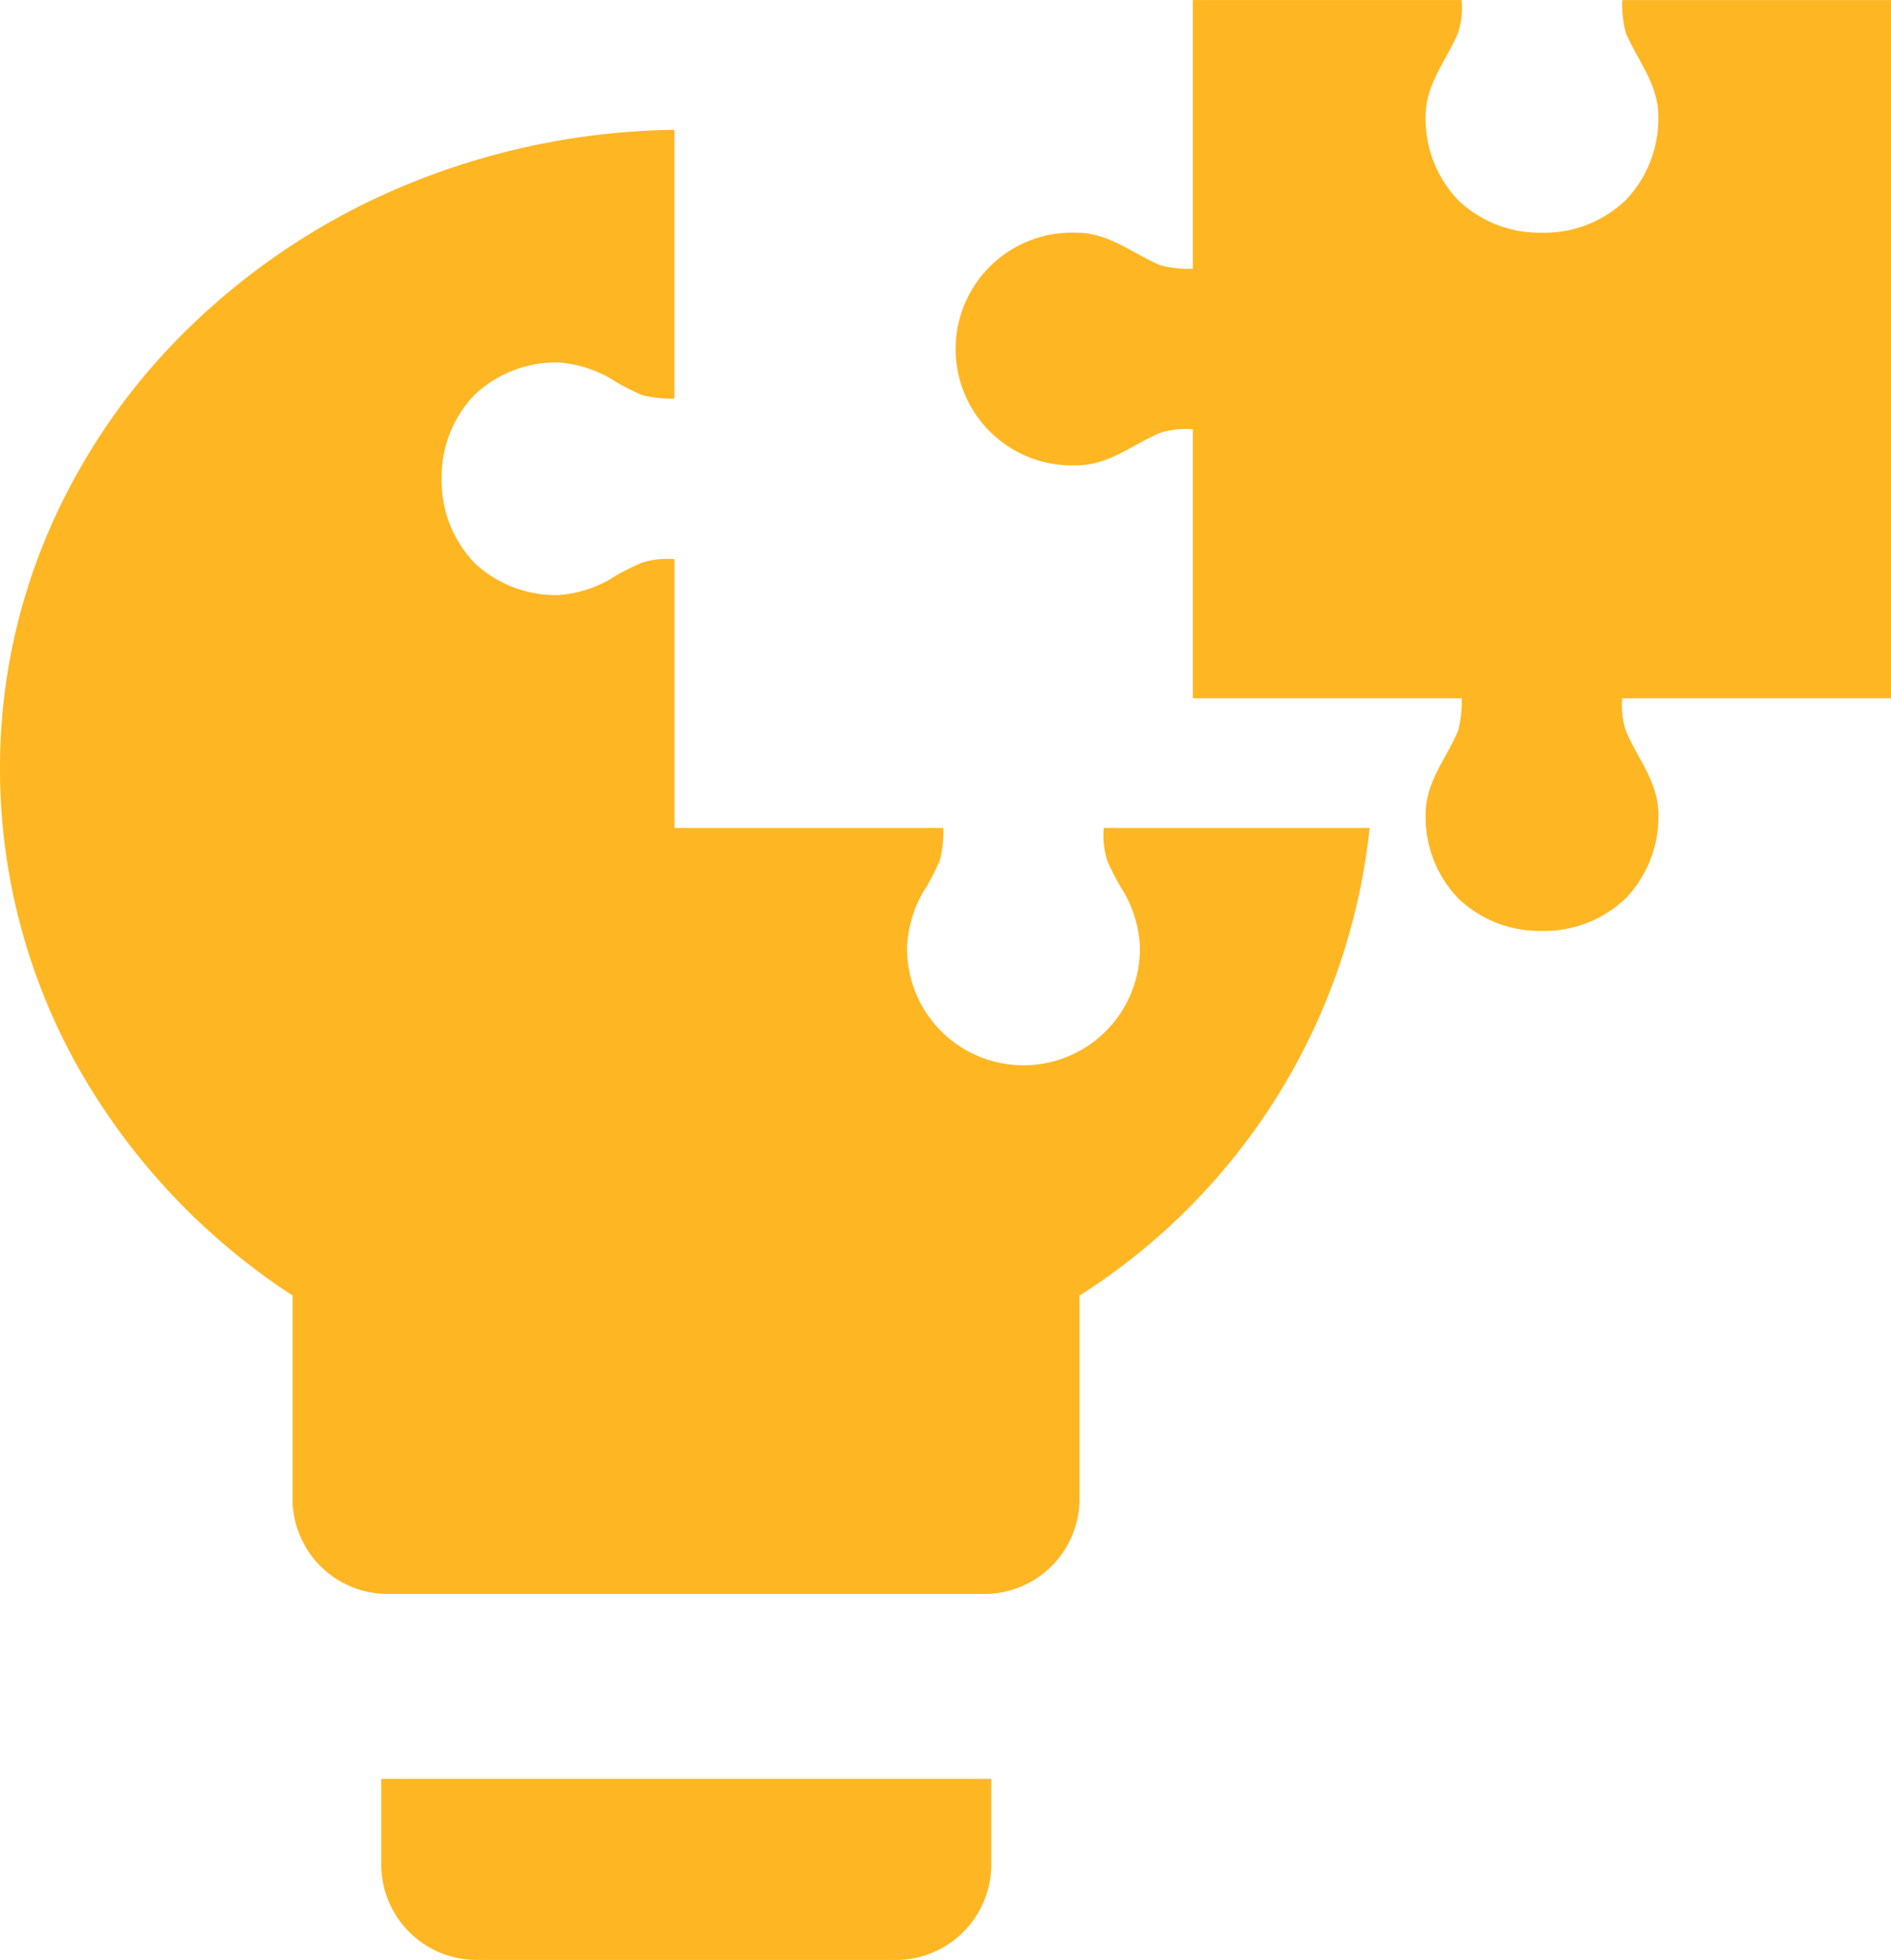 <svg xmlns="http://www.w3.org/2000/svg" width="64.223" height="66.56" viewBox="0 0 64.223 66.56">
  <g id="Group_28783" data-name="Group 28783" transform="translate(17659.844 15826.342)">
    <path id="Subtraction_38" data-name="Subtraction 38" d="M30.429,62.15H16.186a3.241,3.241,0,0,1-3.237-3.238V56H33.666v2.913A3.241,3.241,0,0,1,30.429,62.15Zm2.9-12.431H13.272a3.231,3.231,0,0,1-3.334-3.108V39.587a22.415,22.415,0,0,1-7.233-7.658A20.717,20.717,0,0,1,0,21.686a20.322,20.322,0,0,1,1.791-8.368A21.529,21.529,0,0,1,6.685,6.466,23.309,23.309,0,0,1,13.963,1.8,24.672,24.672,0,0,1,22.905,0V9.125A3.927,3.927,0,0,1,21.8,9.006a8.957,8.957,0,0,1-.858-.432A4.094,4.094,0,0,0,18.954,7.9a4.025,4.025,0,0,0-2.845,1.107A4.025,4.025,0,0,0,15,11.851,4.028,4.028,0,0,0,16.109,14.7,4.025,4.025,0,0,0,18.954,15.8a4.094,4.094,0,0,0,1.986-.674A8.941,8.941,0,0,1,21.8,14.7a2.864,2.864,0,0,1,1.107-.119v9.128h9.128a3.841,3.841,0,0,1-.119,1.107,8.944,8.944,0,0,1-.432.859,4.094,4.094,0,0,0-.674,1.986,3.953,3.953,0,1,0,7.9,0,4.094,4.094,0,0,0-.674-1.987,8.961,8.961,0,0,1-.432-.858,2.874,2.874,0,0,1-.118-1.107h9.03a21.486,21.486,0,0,1-9.856,15.881v7.024A3.231,3.231,0,0,1,33.326,49.719Z" transform="translate(-17659.844 -15821.933)" fill="#ffb623"/>
    <path id="Icon_open-puzzle-piece" data-name="Icon open-puzzle-piece" d="M11.855,0A4,4,0,0,0,9.01,1.106,4,4,0,0,0,7.9,3.952c0,1.106.711,1.9,1.106,2.845A2.847,2.847,0,0,1,9.128,7.9H0v23.71H9.128a3.9,3.9,0,0,0-.119-1.106c-.4-.948-1.106-1.739-1.106-2.845A4,4,0,0,1,9.01,24.816a4,4,0,0,1,2.845-1.106A4,4,0,0,1,14.7,24.816a4,4,0,0,1,1.106,2.845c0,1.106-.711,1.9-1.106,2.845a2.847,2.847,0,0,0-.119,1.106H23.71V22.485a3.9,3.9,0,0,1,1.106.119c.948.4,1.739,1.106,2.845,1.106a3.953,3.953,0,1,0,0-7.9c-1.106,0-1.9.711-2.845,1.106a2.847,2.847,0,0,1-1.106.119V7.9H14.581A3.9,3.9,0,0,1,14.7,6.8c.4-.948,1.106-1.739,1.106-2.845A4,4,0,0,0,14.7,1.106,4,4,0,0,0,11.855,0Z" transform="translate(-17595.621 -15794.729) rotate(180)" fill="#ffb623"/>
  </g>
</svg>
